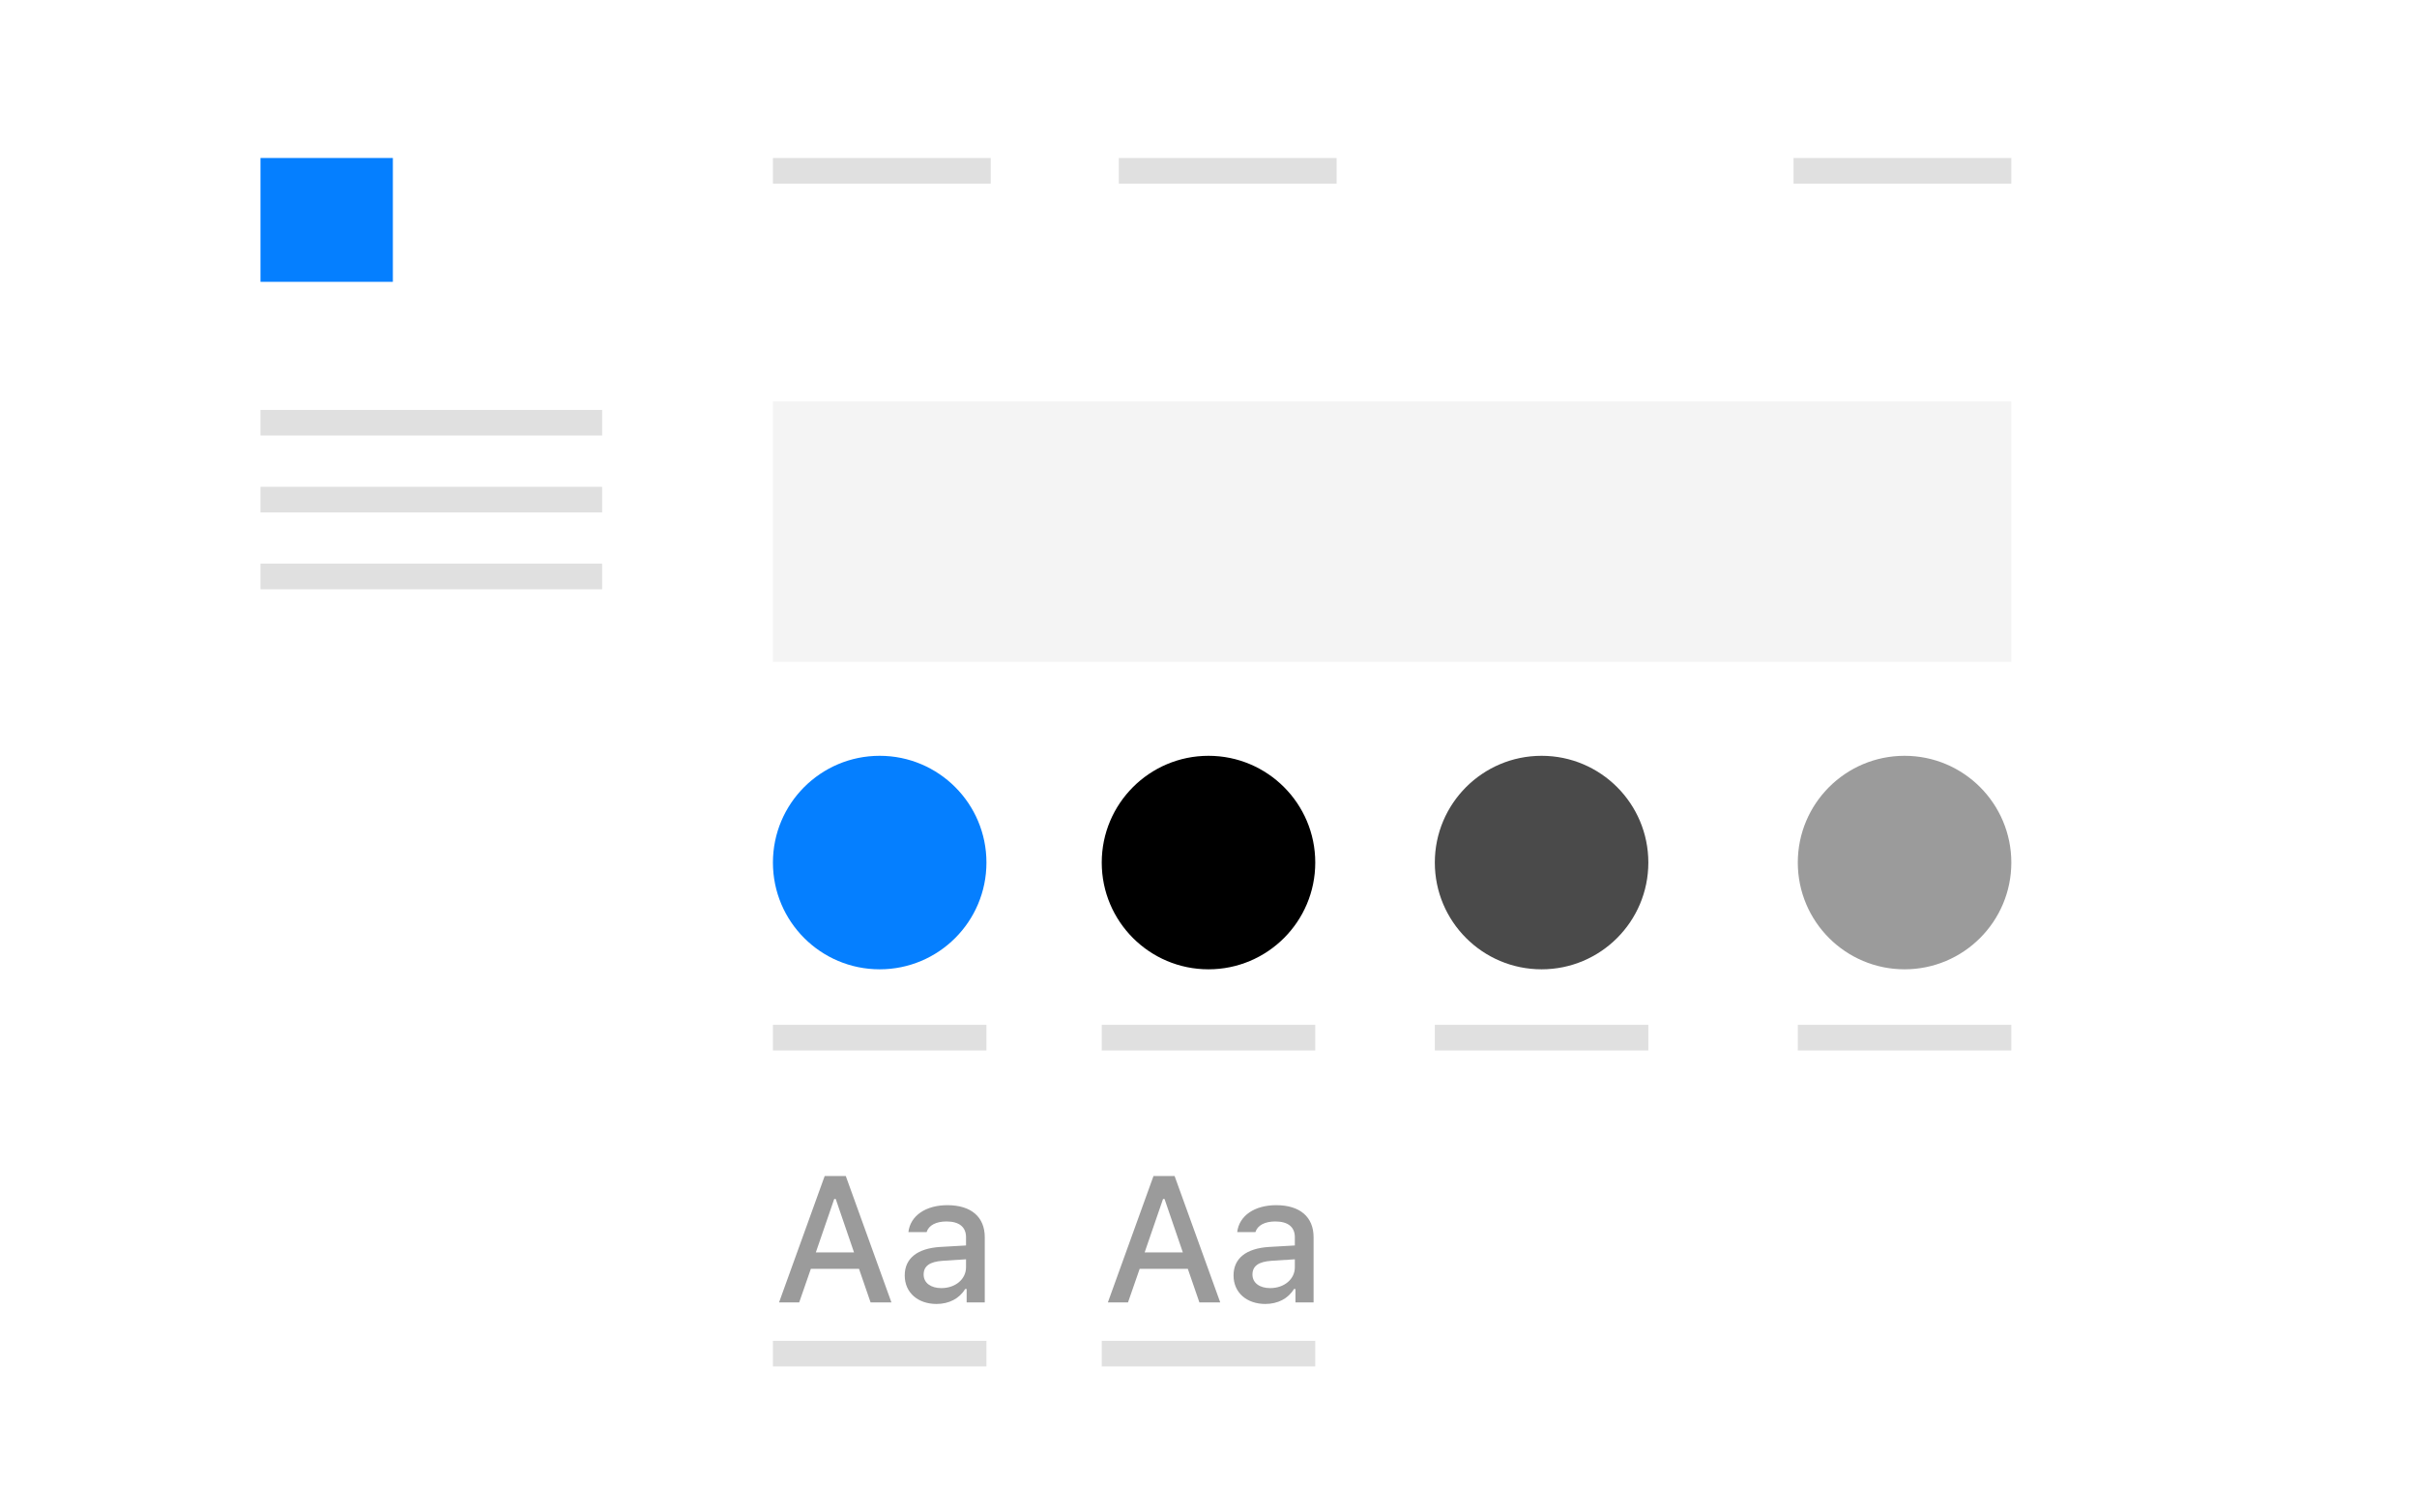 <svg width="566" height="354" viewBox="0 0 566 354" version="1.1" xmlns="http://www.w3.org/2000/svg" xmlns:xlink="http://www.w3.org/1999/xlink">
    <g id="Page-1" stroke="none" stroke-width="1" fill="none" fill-rule="evenodd">
        <g id="easy-theming">
            <rect id="Rectangle-5" fill="#FFF" fill-rule="nonzero" x="0" y="0" width="566" height="354"/>
            <g id="Group-6" transform="translate(61, 37)">
                <g id="Aa" fill="#9B9B9B">
                    <path
                        d="M21.866,30 L19.159,22.146 L7.88,22.146 L5.152,30 L0.436,30 L11.12,0.407 L16.062,0.407 L26.747,30 L21.866,30 Z M13.355,5.78 L9.049,18.29 L17.99,18.29 L13.704,5.78 L13.355,5.78 Z M38.437,26.657 C41.759,26.657 44.22,24.545 44.22,21.776 L44.22,19.91 L38.765,20.259 C35.688,20.464 34.294,21.51 34.294,23.479 C34.294,25.488 36.037,26.657 38.437,26.657 Z M37.309,30.369 C33.002,30.369 29.864,27.765 29.864,23.684 C29.864,19.664 32.858,17.347 38.17,17.019 L44.22,16.67 L44.22,14.742 C44.22,12.384 42.661,11.051 39.646,11.051 C37.186,11.051 35.483,11.953 34.991,13.532 L30.726,13.532 C31.177,9.697 34.786,7.236 39.852,7.236 C45.45,7.236 48.608,10.025 48.608,14.742 L48.608,30 L44.363,30 L44.363,26.862 L44.015,26.862 C42.682,29.098 40.241,30.369 37.309,30.369 Z"
                        transform="translate(121, 238)"/>
                </g>
                <g id="Aa-Copy" transform="translate(198, 238)" fill="#9B9B9B">
                    <path
                        d="M21.866,30 L19.159,22.146 L7.88,22.146 L5.152,30 L0.436,30 L11.12,0.407 L16.062,0.407 L26.747,30 L21.866,30 Z M13.355,5.78 L9.049,18.29 L17.99,18.29 L13.704,5.78 L13.355,5.78 Z M38.437,26.657 C41.759,26.657 44.22,24.545 44.22,21.776 L44.22,19.91 L38.765,20.259 C35.688,20.464 34.294,21.51 34.294,23.479 C34.294,25.488 36.037,26.657 38.437,26.657 Z M37.309,30.369 C33.002,30.369 29.864,27.765 29.864,23.684 C29.864,19.664 32.858,17.347 38.17,17.019 L44.22,16.67 L44.22,14.742 C44.22,12.384 42.661,11.051 39.646,11.051 C37.186,11.051 35.483,11.953 34.991,13.532 L30.726,13.532 C31.177,9.697 34.786,7.236 39.852,7.236 C45.45,7.236 48.608,10.025 48.608,14.742 L48.608,30 L44.363,30 L44.363,26.862 L44.015,26.862 C42.682,29.098 40.241,30.369 37.309,30.369 Z"
                        id="Aa"/>
                </g>
                <rect id="Rectangle-3" fill="#E0E0E0" fill-rule="nonzero" x="0" y="59" width="80" height="6"/>
                <rect id="Rectangle-3-Copy-10" fill="#E0E0E0" fill-rule="nonzero" x="120" y="0" width="51" height="6"/>
                <rect id="Rectangle-3-Copy-11" fill="#E0E0E0" fill-rule="nonzero" x="201" y="0" width="51" height="6"/>
                <rect id="Rectangle-3-Copy-12" fill="#E0E0E0" fill-rule="nonzero" x="359" y="0" width="51" height="6"/>
                <rect id="Rectangle-3-Copy-13" fill="#E0E0E0" fill-rule="nonzero" x="120" y="277" width="50"
                      height="6"/>
                <rect id="Rectangle-3-Copy-14" fill="#E0E0E0" fill-rule="nonzero" x="197" y="277" width="50"
                      height="6"/>
                <rect id="Rectangle-3-Copy-4" fill="#F4F4F4" fill-rule="nonzero" x="120" y="57" width="290"
                      height="61"/>
                <rect id="Rectangle-3-Copy-9" fill="#057FFF" fill-rule="nonzero" x="0" y="0" width="31" height="29"/>
                <rect id="Rectangle-3-Copy" fill="#E0E0E0" fill-rule="nonzero" x="0" y="77" width="80" height="6"/>
                <rect id="Rectangle-3-Copy-2" fill="#E0E0E0" fill-rule="nonzero" x="0" y="95" width="80" height="6"/>
                <rect id="Rectangle-3-Copy-5" fill="#E0E0E0" fill-rule="nonzero" x="120" y="203" width="50" height="6"/>
                <rect id="Rectangle-3-Copy-6" fill="#E0E0E0" fill-rule="nonzero" x="197" y="203" width="50" height="6"/>
                <rect id="Rectangle-3-Copy-7" fill="#E0E0E0" fill-rule="nonzero" x="275" y="203" width="50" height="6"/>
                <rect id="Rectangle-3-Copy-8" fill="#E0E0E0" fill-rule="nonzero" x="360" y="203" width="50" height="6"/>
                <circle id="Oval-3" fill="#057FFF" fill-rule="nonzero" cx="145" cy="165" r="25"/>
                <circle id="Oval-3-Copy" fill="#000" fill-rule="nonzero" cx="222" cy="165" r="25"/>
                <circle id="Oval-3-Copy-2" fill="#4A4A4A" fill-rule="nonzero" cx="300" cy="165" r="25"/>
                <circle id="Oval-3-Copy-3" fill="#9B9B9B" fill-rule="nonzero" cx="385" cy="165" r="25"/>
            </g>
        </g>
    </g>
</svg>
